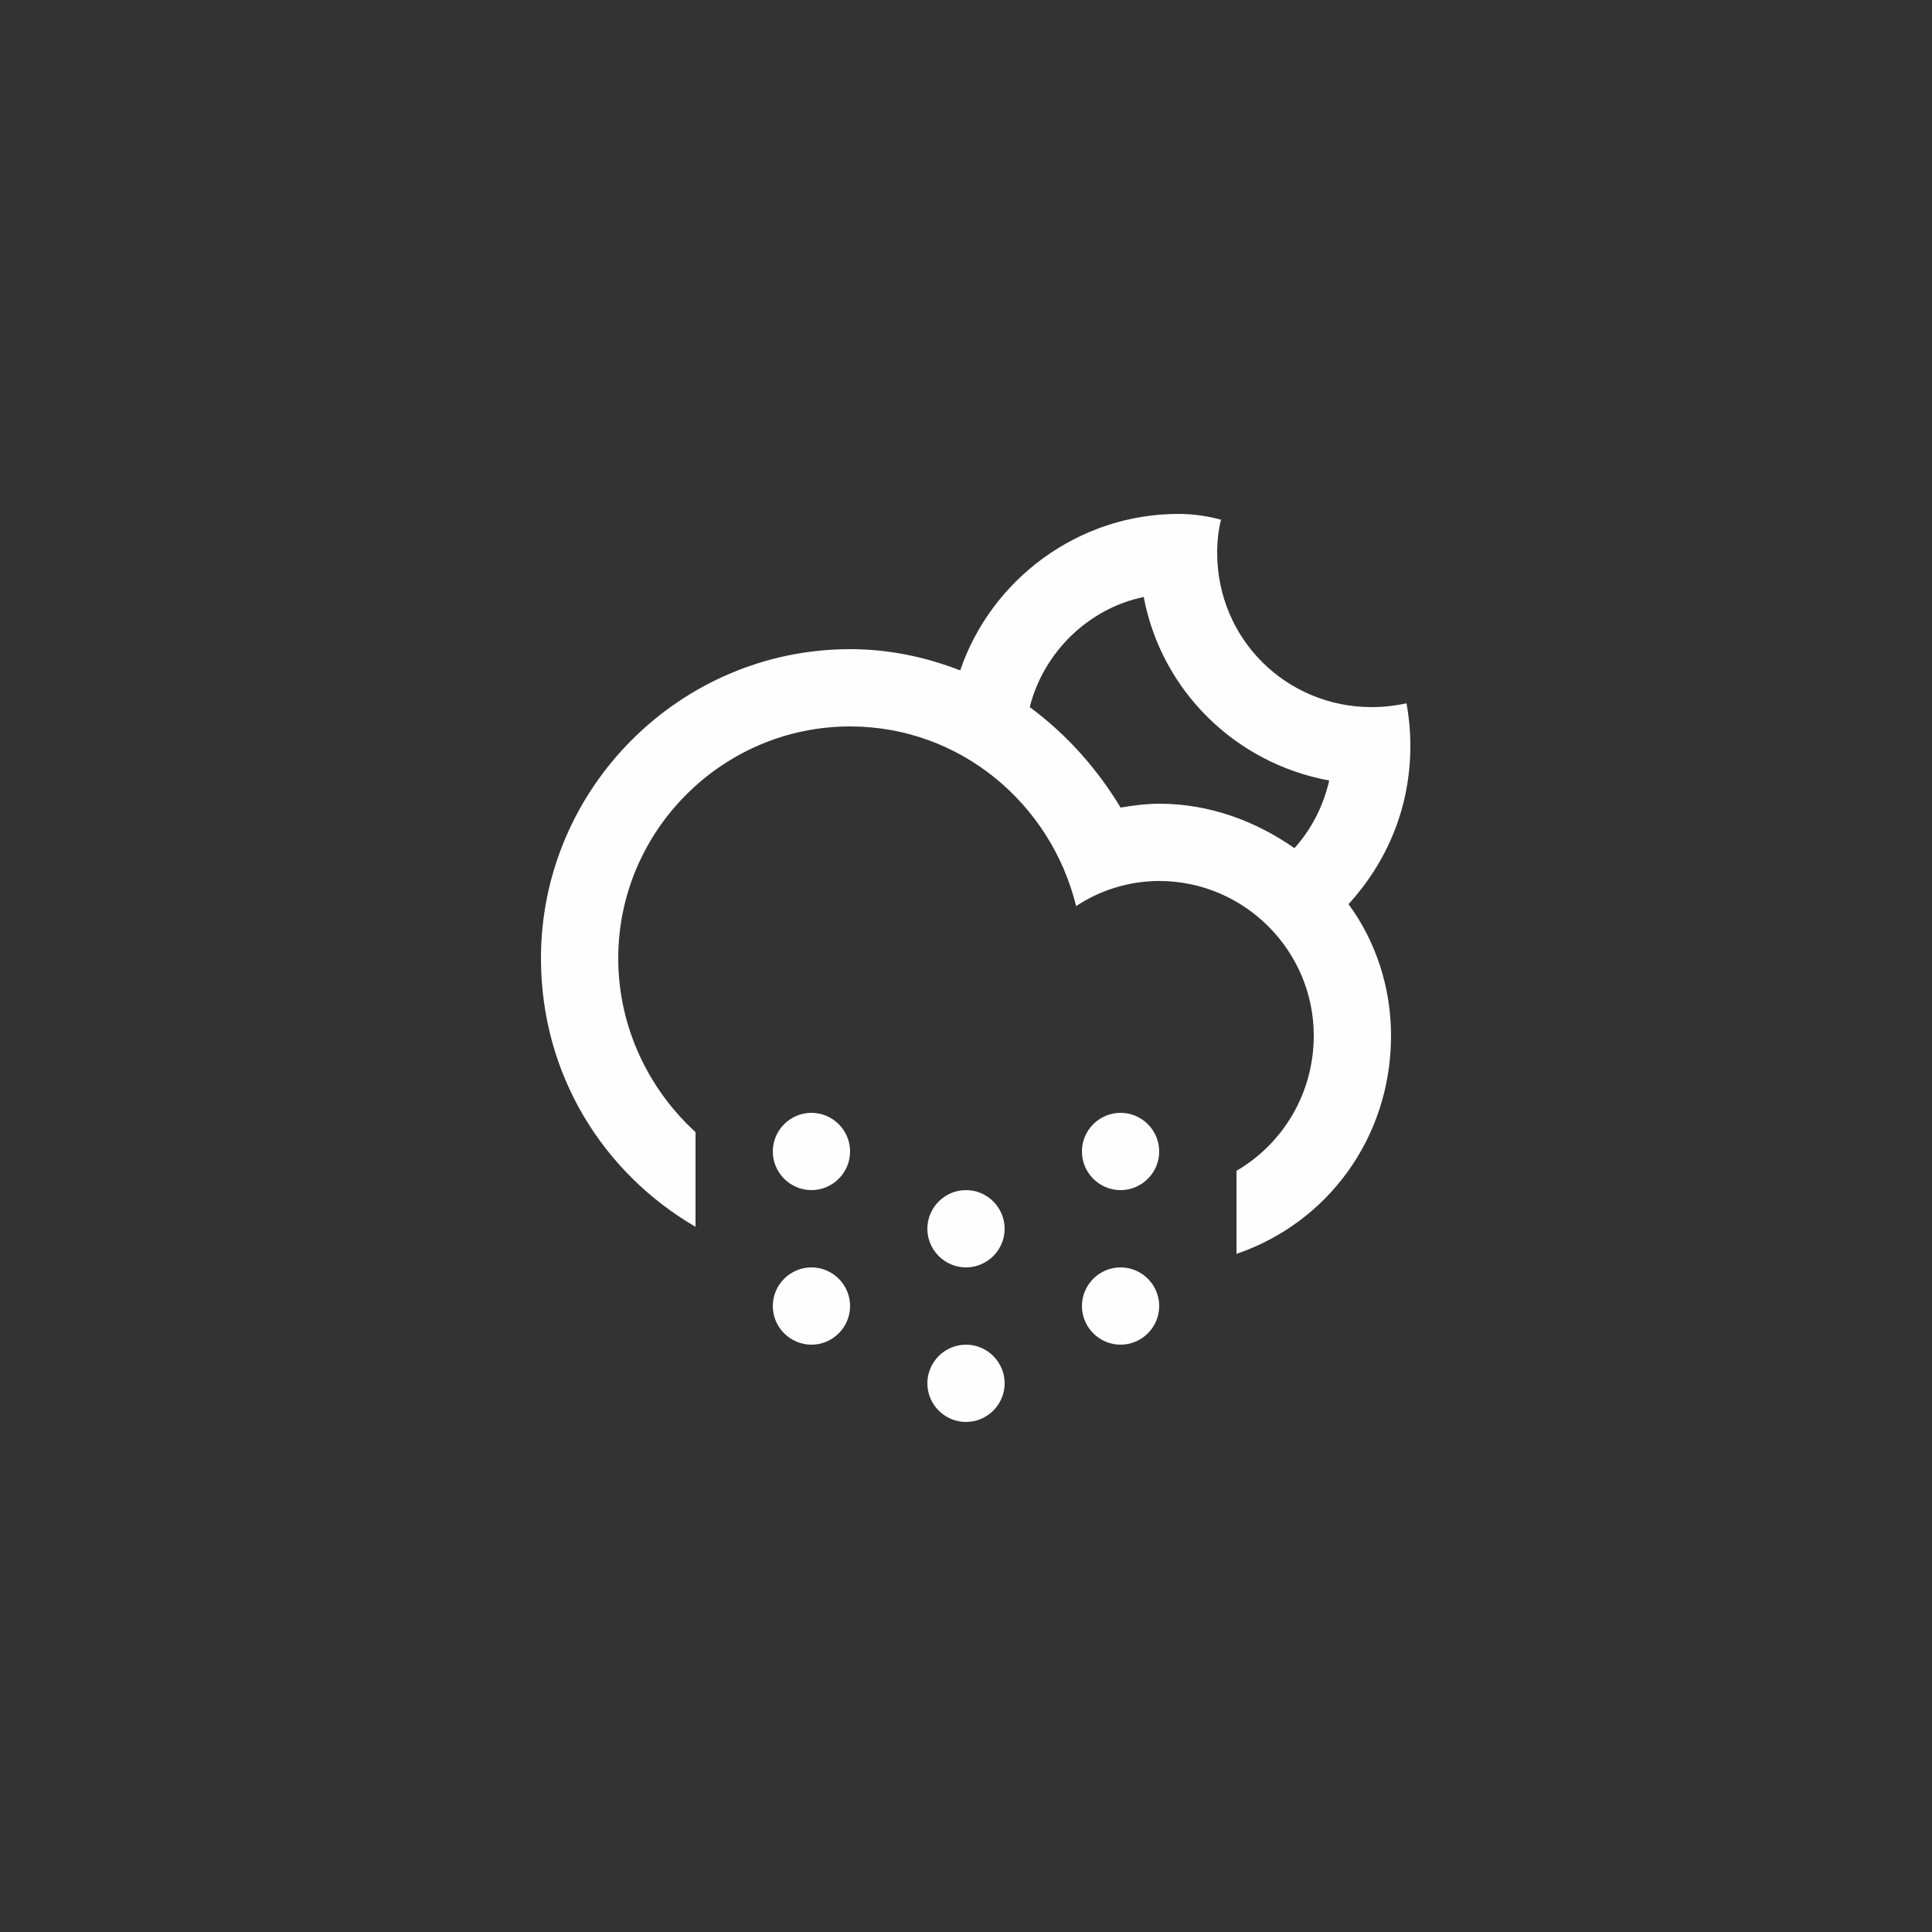 <svg version="1.2" xmlns="http://www.w3.org/2000/svg" viewBox="0 0 100 100" width="100" height="100">
	<rect x="0" y="0" width="100" height="100" fill="#333333" stroke="none"/>
	<title>44-svg</title>
	<style>
		.s0 { fill: #fefefe } 
	</style>
	<path id="Layer" fill-rule="evenodd" class="s0" d="m69.8 46.8c1.4 1.9 2.2 4.3 2.2 6.8 0 5.3-3.3 9.7-8 11.3v-4.3c2.4-1.4 4-4 4-7 0-4.4-3.6-8-8-8-1.6 0-3.1 0.5-4.3 1.3-1.3-5.3-6-9.3-11.7-9.3-6.6 0-12 5.4-12 12 0 3.6 1.6 6.8 4 9v4.9c-4.8-2.8-8-7.9-8-13.9 0-8.8 7.2-16 16-16 2 0 3.9 0.4 5.7 1.1 1.6-4.7 6.1-8.1 11.3-8.1q1.1 0 2.2 0.3-0.2 0.8-0.2 1.7c0 4.5 3.6 8 8 8q0.9 0 1.8-0.2 0.2 1.1 0.2 2.2c0 3.2-1.2 6-3.2 8.2zm-10.6-15.9c-2.9 0.6-5.2 2.9-5.9 5.7 1.9 1.4 3.5 3.2 4.7 5.2 0.6-0.1 1.3-0.2 2-0.2 2.6 0 5 0.9 7 2.3 0.9-1 1.5-2.2 1.8-3.5-4.9-0.9-8.7-4.7-9.6-9.5zm-17.2 26.7c1.1 0 2 0.9 2 2 0 1.1-0.9 2-2 2-1.1 0-2-0.9-2-2 0-1.1 0.9-2 2-2zm0 8c1.1 0 2 0.9 2 2 0 1.1-0.9 2-2 2-1.1 0-2-0.9-2-2 0-1.1 0.9-2 2-2zm8-4c1.1 0 2 0.9 2 2 0 1.1-0.9 2-2 2-1.1 0-2-0.9-2-2 0-1.1 0.9-2 2-2zm0 8c1.1 0 2 0.9 2 2 0 1.1-0.9 2-2 2-1.1 0-2-0.9-2-2 0-1.1 0.9-2 2-2zm8-12c1.1 0 2 0.9 2 2 0 1.1-0.9 2-2 2-1.1 0-2-0.9-2-2 0-1.1 0.9-2 2-2zm0 8c1.1 0 2 0.9 2 2 0 1.1-0.9 2-2 2-1.1 0-2-0.9-2-2 0-1.1 0.9-2 2-2z"/>
</svg>